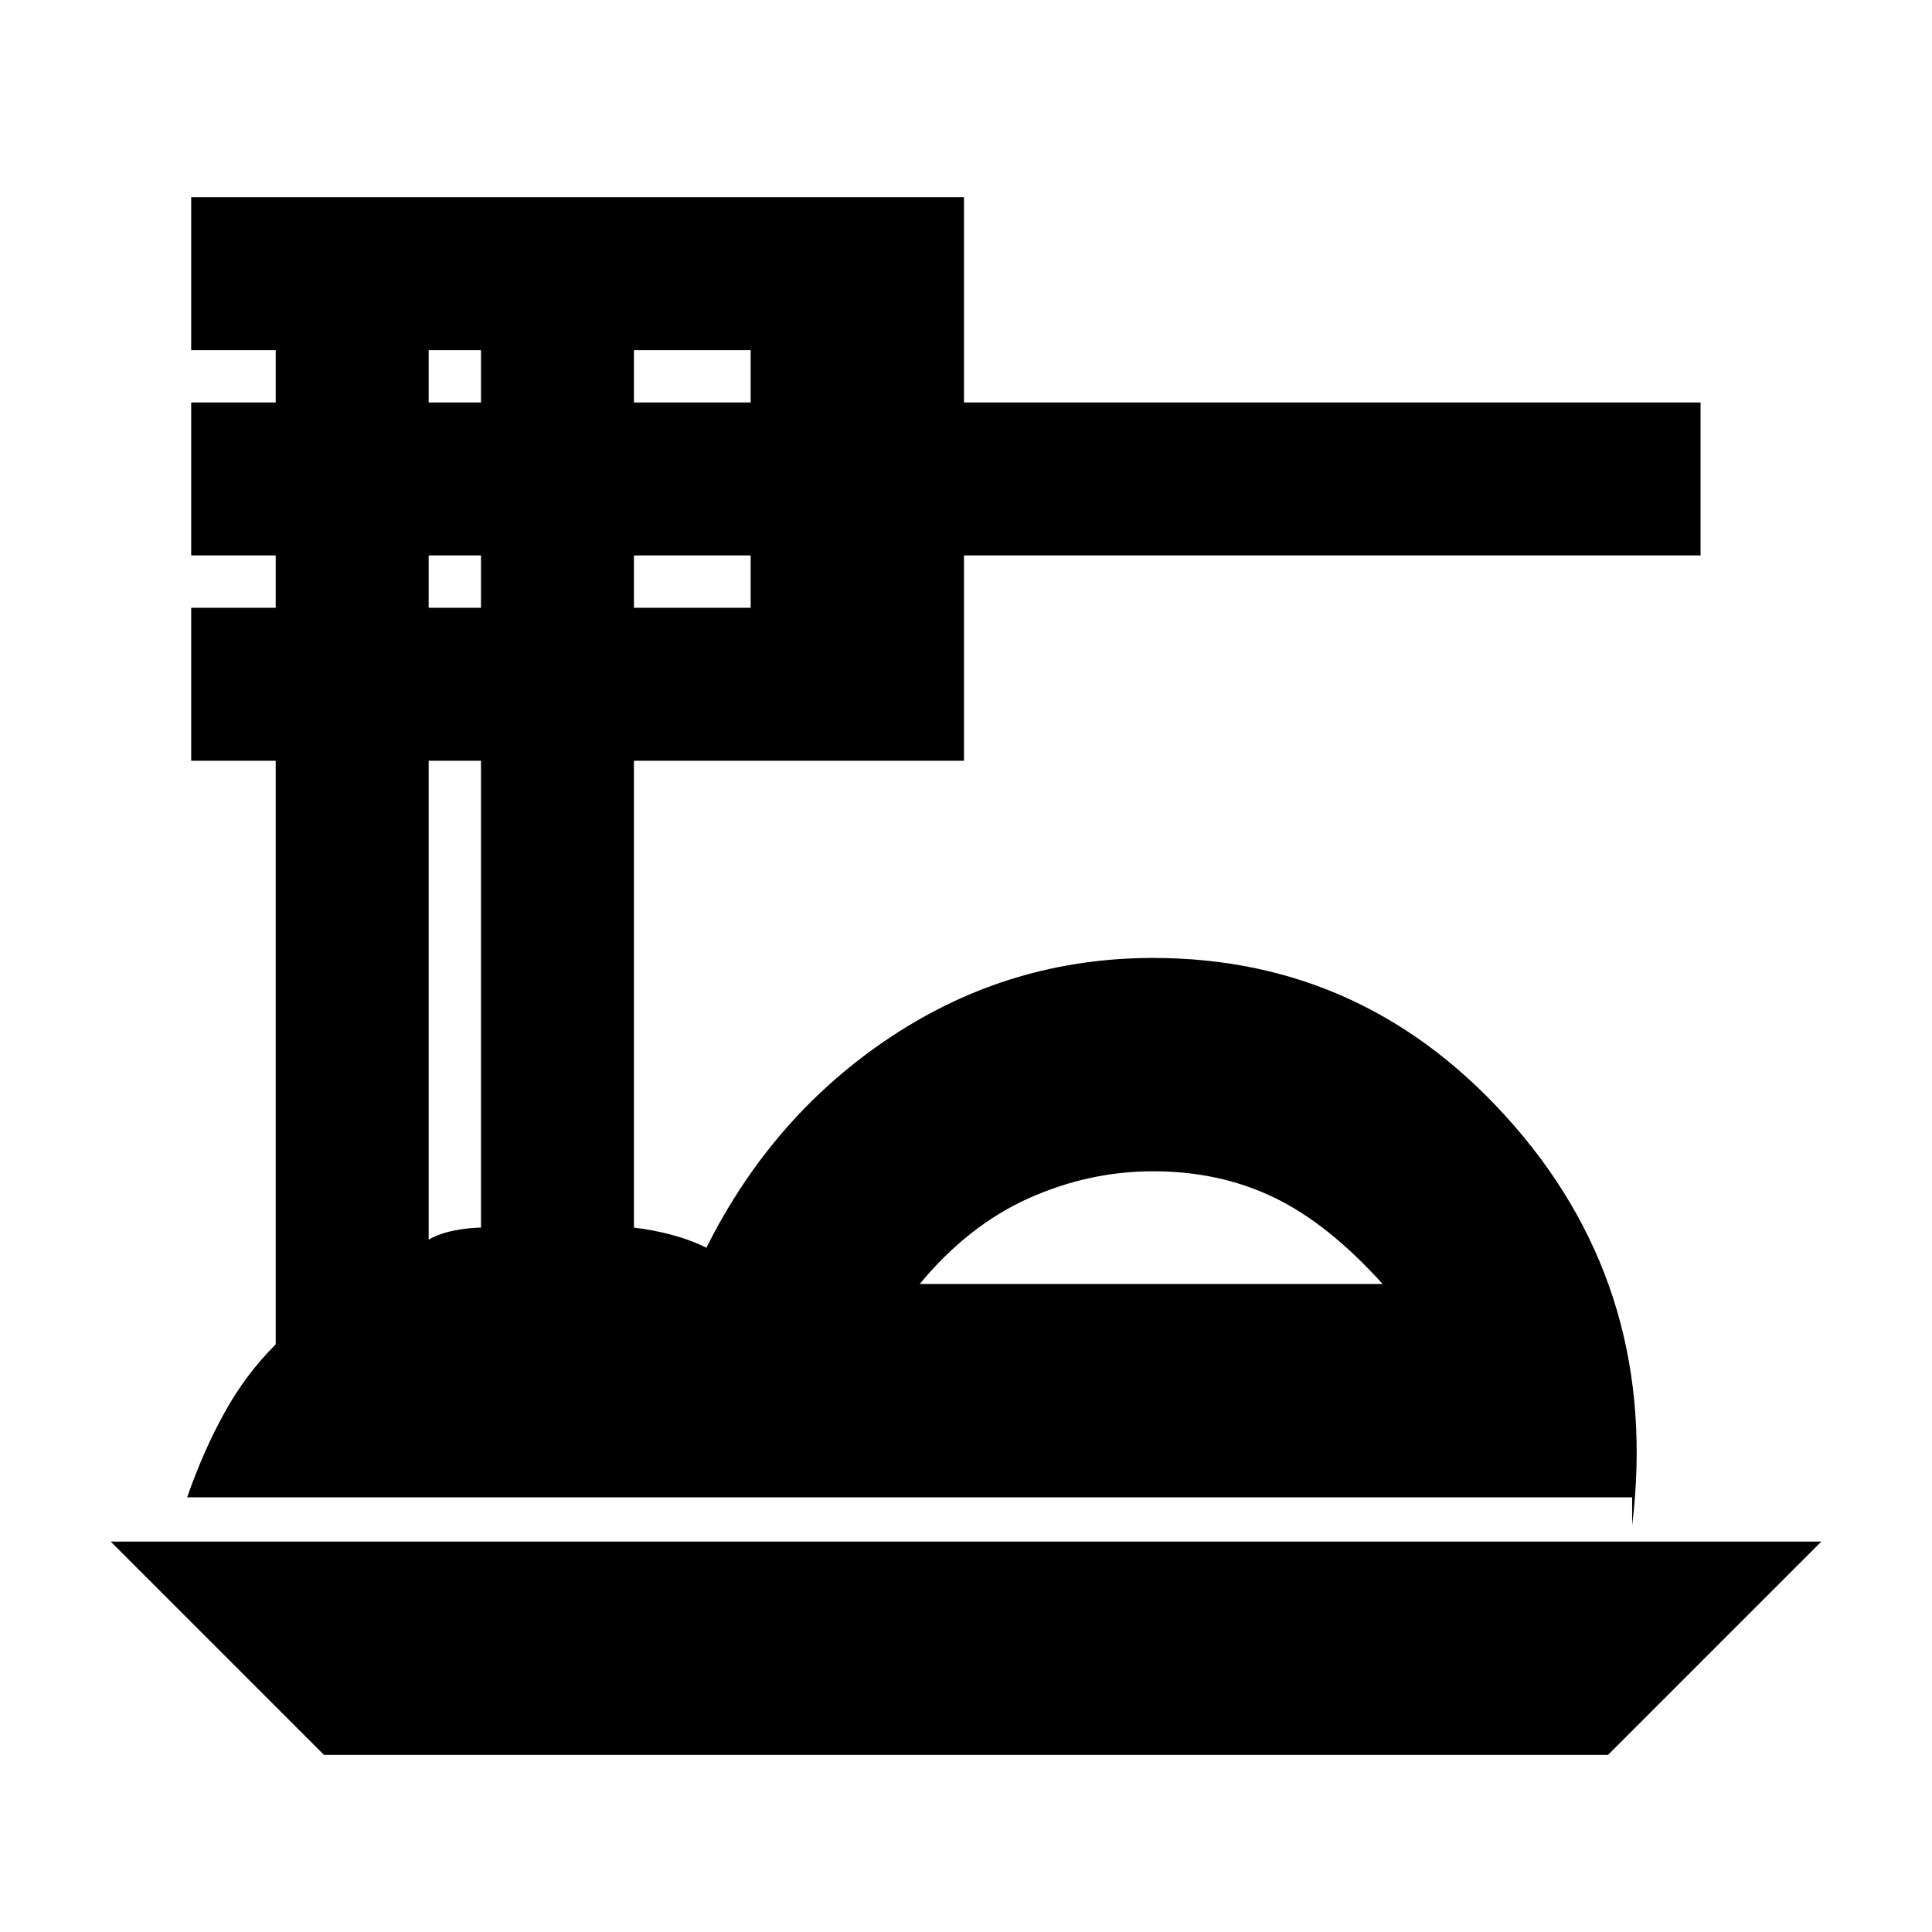 <svg xmlns="http://www.w3.org/2000/svg" height="24" width="24"><path d="M4.025 21.8 1.375 19.15H22.625L19.975 21.8ZM2.325 18.6Q2.525 18.025 2.788 17.55Q3.05 17.075 3.425 16.7V9.45H2.375V7.55H3.425V6.9H2.375V5H3.425V4.35H2.375V2.45H11.975V5H21.125V6.9H11.975V9.45H7.875V15.25Q8.1 15.275 8.338 15.338Q8.575 15.4 8.775 15.5Q9.6 13.85 11.075 12.875Q12.55 11.9 14.325 11.9Q17 11.9 18.812 13.987Q20.625 16.075 20.275 18.95V18.6ZM11.425 15.95H17.175Q16.5 15.2 15.825 14.875Q15.15 14.55 14.325 14.55Q13.525 14.55 12.775 14.887Q12.025 15.225 11.425 15.95ZM7.875 5H9.325V4.35H7.875ZM7.875 7.55H9.325V6.9H7.875ZM5.325 5H5.975V4.35H5.325ZM5.325 7.55H5.975V6.9H5.325ZM5.325 15.4Q5.45 15.325 5.638 15.287Q5.825 15.25 5.975 15.25V9.45H5.325ZM11.425 15.95Q12.025 15.95 12.775 15.95Q13.525 15.95 14.325 15.95Q15.15 15.95 15.825 15.95Q16.5 15.95 17.175 15.95Z"/></svg>